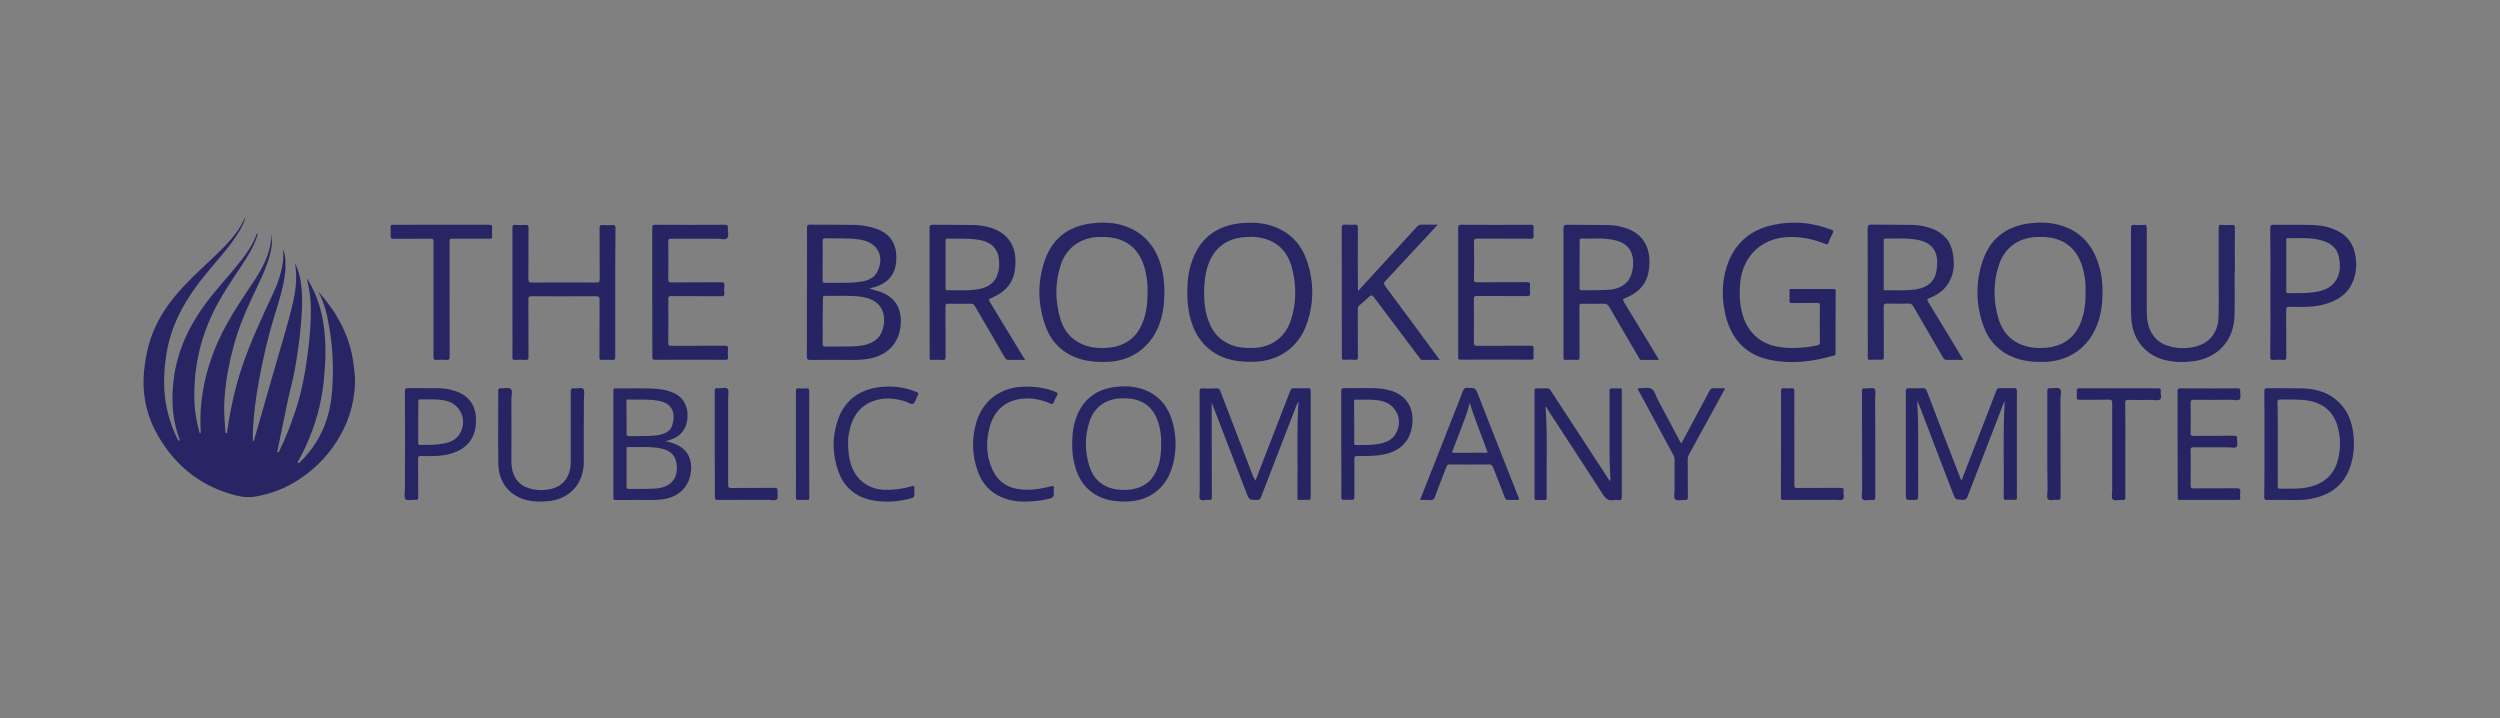 <svg width="174" height="50" viewBox="0 0 174 50" fill="none" xmlns="http://www.w3.org/2000/svg">
<rect x="0" y="0" width="174" height="50" fill="#808080" stroke="none"/>
<g clip-path="url(#clip0)">
<path d="M22.154 20.296C23.309 21.57 24.133 22.989 24.49 24.647C24.573 25.041 24.619 25.435 24.664 25.838C24.701 26.122 24.719 26.406 24.71 26.681C24.664 27.725 24.445 28.724 24.005 29.676C23.272 31.261 22.145 32.525 20.671 33.459C19.791 34.018 18.829 34.376 17.785 34.559C17.107 34.678 16.493 34.522 15.889 34.33C13.727 33.652 12.106 32.26 10.988 30.308C10.219 28.971 9.889 27.515 10.017 25.957C10.1 24.986 10.283 24.052 10.64 23.154C11.007 22.229 11.538 21.396 12.17 20.626C12.903 19.738 13.745 18.959 14.579 18.171C15.275 17.512 15.98 16.861 16.53 16.073C16.75 15.762 16.924 15.432 17.089 15.084C17.016 15.432 16.86 15.735 16.686 16.037C16.182 16.898 15.532 17.649 14.89 18.4C13.947 19.499 13.068 20.635 12.435 21.945C12.014 22.815 11.721 23.731 11.574 24.693C11.428 25.637 11.373 26.58 11.474 27.533C11.584 28.586 11.877 29.594 12.344 30.537C12.371 30.592 12.39 30.666 12.472 30.684C12.536 30.611 12.481 30.528 12.454 30.464C12.005 29.191 11.922 27.89 12.069 26.562C12.28 24.62 13.04 22.907 14.158 21.341C14.945 20.232 15.898 19.252 16.741 18.18C17.208 17.585 17.639 16.971 17.886 16.229C17.959 16.312 17.922 16.376 17.895 16.449C17.648 17.191 17.235 17.851 16.805 18.501C16.081 19.591 15.339 20.672 14.78 21.863C13.901 23.731 13.48 25.692 13.526 27.753C13.544 28.577 13.672 29.383 13.91 30.198C14.002 30.116 13.965 30.034 13.965 29.96C13.846 27.679 14.35 25.536 15.312 23.475C15.907 22.22 16.668 21.075 17.437 19.921C17.941 19.17 18.426 18.419 18.692 17.548C18.82 17.136 18.884 16.715 18.884 16.284C18.893 16.522 18.939 16.761 18.921 16.999C18.838 17.75 18.582 18.455 18.28 19.142C17.794 20.223 17.254 21.276 16.823 22.376C16.402 23.466 16.1 24.593 15.88 25.738C15.697 26.709 15.587 27.689 15.605 28.678C15.614 29.127 15.66 29.585 15.687 30.034C15.687 30.089 15.687 30.153 15.761 30.143C15.843 30.134 15.806 30.052 15.816 29.997C16.045 28.44 16.374 26.901 16.887 25.408C17.455 23.777 18.17 22.211 18.903 20.654C19.26 19.902 19.562 19.133 19.681 18.299C19.727 17.97 19.727 17.649 19.718 17.338C19.864 17.722 19.91 18.4 19.846 18.968C19.727 20.022 19.397 21.029 19.086 22.037C18.637 23.502 18.298 24.986 18.023 26.489C17.812 27.625 17.666 28.76 17.602 29.915C17.584 30.171 17.602 30.437 17.602 30.721C17.703 30.684 17.703 30.602 17.712 30.537C18.225 28.696 18.774 26.864 19.297 25.023C19.663 23.731 20.066 22.458 20.368 21.157C20.579 20.232 20.707 19.307 20.533 18.354C20.661 18.519 20.817 19.014 20.899 19.426C21.073 20.397 21.046 21.377 20.964 22.357C20.872 23.502 20.716 24.647 20.506 25.783C20.377 26.507 20.167 27.212 20.02 27.927C19.782 29.053 19.562 30.18 19.324 31.307C19.315 31.362 19.26 31.435 19.324 31.463C19.416 31.499 19.425 31.398 19.452 31.353C19.892 30.492 20.222 29.585 20.533 28.678C21.073 27.084 21.339 25.435 21.513 23.759C21.614 22.788 21.678 21.826 21.605 20.846C21.568 20.397 21.495 19.948 21.376 19.509C21.367 19.472 21.367 19.445 21.376 19.399C21.761 19.994 22.044 20.644 22.246 21.322C22.649 22.715 22.704 24.134 22.612 25.573C22.567 26.296 22.493 27.011 22.356 27.725C22.072 29.227 21.541 30.647 20.817 31.985C20.799 32.012 20.79 32.031 20.771 32.058C20.744 32.104 20.689 32.168 20.744 32.214C20.799 32.269 20.845 32.195 20.881 32.159C21.284 31.774 21.641 31.343 21.944 30.876C22.667 29.759 23.015 28.522 23.116 27.203C23.226 25.701 23.171 24.208 22.906 22.724C22.777 21.899 22.576 21.084 22.154 20.296Z" fill="#272564"/>
<path d="M60.508 20.086C60.801 20.177 61.04 20.232 61.259 20.306C62.24 20.663 62.725 21.377 62.698 22.422C62.661 23.869 61.745 24.831 60.233 25.005C59.968 25.032 59.693 25.051 59.427 25.051C58.42 25.051 57.421 25.041 56.414 25.051C56.221 25.051 56.157 25.014 56.157 24.803C56.166 22.697 56.166 20.59 56.166 18.483C56.166 17.613 56.175 16.742 56.166 15.872C56.166 15.698 56.194 15.634 56.386 15.634C57.412 15.643 58.438 15.634 59.464 15.652C59.94 15.662 60.407 15.735 60.865 15.881C62.075 16.248 62.487 17.145 62.368 18.272C62.276 19.179 61.736 19.729 60.865 19.985C60.82 20.003 60.765 20.013 60.719 20.022C60.664 20.049 60.618 20.058 60.508 20.086ZM57.256 22.358C57.256 22.861 57.266 23.365 57.256 23.869C57.247 24.061 57.293 24.135 57.504 24.125C58.017 24.107 58.53 24.125 59.043 24.116C59.382 24.116 59.73 24.098 60.069 24.034C60.893 23.878 61.36 23.439 61.498 22.669C61.672 21.671 61.232 20.965 60.27 20.718C60.16 20.69 60.059 20.672 59.95 20.654C59.107 20.544 58.255 20.608 57.412 20.59C57.284 20.59 57.275 20.654 57.275 20.755C57.266 21.295 57.256 21.826 57.256 22.358ZM57.256 18.126C57.256 18.584 57.256 19.051 57.256 19.509C57.256 19.6 57.247 19.683 57.385 19.683C58.218 19.665 59.052 19.729 59.885 19.61C60.389 19.536 60.856 19.371 61.094 18.849C61.553 17.832 61.095 16.935 60.005 16.706C59.94 16.688 59.876 16.678 59.812 16.669C59.015 16.55 58.209 16.605 57.403 16.587C57.256 16.587 57.256 16.669 57.256 16.77C57.266 17.219 57.256 17.668 57.256 18.126Z" fill="#262463"/>
<path d="M81.046 20.333C81.037 21.102 80.954 21.863 80.68 22.595C80.075 24.189 78.728 25.151 77.016 25.188C76.402 25.206 75.797 25.169 75.211 24.995C74.02 24.638 73.196 23.869 72.774 22.715C72.206 21.148 72.188 19.554 72.765 17.997C73.333 16.476 74.496 15.698 76.09 15.533C76.823 15.46 77.556 15.487 78.261 15.725C79.672 16.202 80.469 17.227 80.844 18.62C80.991 19.179 81.037 19.747 81.046 20.333ZM79.874 20.278C79.874 19.838 79.837 19.398 79.745 18.977C79.553 18.07 79.159 17.292 78.298 16.834C77.73 16.531 77.116 16.476 76.484 16.495C75.211 16.522 74.203 17.255 73.819 18.464C73.425 19.682 73.434 20.91 73.782 22.128C74.011 22.953 74.496 23.594 75.303 23.951C75.861 24.198 76.448 24.253 77.043 24.208C78.28 24.125 79.141 23.521 79.571 22.339C79.809 21.679 79.874 20.983 79.874 20.278Z" fill="#272564"/>
<path d="M82.639 20.416C82.63 19.518 82.731 18.721 83.042 17.961C83.647 16.458 84.792 15.689 86.377 15.533C87.146 15.46 87.916 15.496 88.648 15.762C89.775 16.174 90.544 16.971 90.938 18.089C91.461 19.573 91.47 21.093 90.938 22.577C90.371 24.189 88.978 25.142 87.265 25.179C86.395 25.197 85.552 25.115 84.774 24.702C83.629 24.089 83.042 23.09 82.777 21.863C82.676 21.359 82.63 20.846 82.639 20.416ZM83.803 20.379C83.812 20.791 83.83 21.231 83.922 21.67C84.123 22.605 84.517 23.411 85.406 23.878C85.983 24.18 86.606 24.235 87.238 24.217C88.511 24.171 89.454 23.484 89.848 22.275C90.251 21.029 90.242 19.774 89.885 18.519C89.647 17.695 89.152 17.063 88.337 16.724C87.815 16.513 87.274 16.458 86.725 16.495C85.479 16.568 84.581 17.154 84.123 18.336C83.876 18.986 83.812 19.655 83.803 20.379Z" fill="#272564"/>
<path d="M146.339 20.352C146.33 21.148 146.239 21.927 145.936 22.669C145.323 24.226 143.958 25.151 142.282 25.188C141.585 25.206 140.889 25.151 140.23 24.904C139.176 24.51 138.443 23.768 138.059 22.715C137.5 21.185 137.482 19.619 138.022 18.08C138.572 16.523 139.735 15.707 141.356 15.533C142.043 15.46 142.73 15.478 143.399 15.68C144.856 16.11 145.698 17.118 146.101 18.529C146.285 19.124 146.339 19.738 146.339 20.352ZM145.158 20.297C145.176 19.857 145.13 19.371 145.02 18.895C144.819 18.016 144.416 17.265 143.582 16.825C143.005 16.523 142.382 16.468 141.75 16.495C140.477 16.541 139.515 17.246 139.121 18.446C138.718 19.683 138.727 20.938 139.094 22.174C139.387 23.164 140.028 23.841 141.054 24.107C141.466 24.217 141.897 24.235 142.318 24.208C143.555 24.125 144.425 23.53 144.856 22.348C145.094 21.707 145.167 21.038 145.158 20.297Z" fill="#272564"/>
<path d="M115.46 25.05C115.03 25.05 114.636 25.05 114.242 25.05C114.123 25.05 114.104 24.959 114.059 24.886C113.372 23.713 112.685 22.541 112.007 21.368C111.906 21.194 111.796 21.13 111.595 21.139C111.1 21.157 110.596 21.148 110.101 21.139C109.955 21.139 109.918 21.185 109.927 21.322C109.937 22.495 109.927 23.658 109.937 24.831C109.937 24.996 109.909 25.06 109.726 25.05C109.469 25.032 109.213 25.041 108.956 25.05C108.856 25.05 108.81 25.023 108.819 24.913C108.819 24.877 108.819 24.84 108.819 24.803C108.819 21.835 108.819 18.867 108.819 15.9C108.819 15.707 108.856 15.643 109.066 15.643C110.028 15.661 110.981 15.643 111.943 15.661C112.327 15.671 112.712 15.735 113.088 15.854C114.205 16.202 114.782 16.99 114.801 18.171C114.819 19.472 114.306 20.269 113.088 20.764C112.932 20.828 112.941 20.873 113.014 21.002C113.802 22.293 114.581 23.585 115.369 24.877C115.396 24.922 115.414 24.968 115.46 25.05ZM109.937 18.391C109.937 18.941 109.937 19.49 109.937 20.04C109.937 20.159 109.964 20.205 110.092 20.205C110.688 20.196 111.283 20.205 111.869 20.177C112.969 20.122 113.573 19.555 113.656 18.538C113.738 17.503 113.307 16.898 112.3 16.697C111.558 16.541 110.798 16.623 110.046 16.605C109.909 16.605 109.946 16.697 109.946 16.77C109.937 17.31 109.937 17.851 109.937 18.391Z" fill="#272564"/>
<path d="M136.648 25.051C136.245 25.051 135.887 25.041 135.53 25.051C135.384 25.06 135.31 25.005 135.237 24.886C134.55 23.695 133.854 22.513 133.167 21.323C133.084 21.185 133.011 21.13 132.846 21.13C132.324 21.139 131.802 21.139 131.289 21.13C131.142 21.13 131.106 21.176 131.106 21.313C131.115 22.486 131.106 23.649 131.115 24.822C131.115 24.986 131.087 25.051 130.904 25.041C130.648 25.023 130.391 25.032 130.135 25.041C130.034 25.041 129.979 25.014 129.997 24.904C130.007 24.867 129.997 24.831 129.997 24.794C129.997 21.826 129.997 18.858 129.988 15.89C129.988 15.671 130.052 15.634 130.254 15.634C131.207 15.643 132.159 15.634 133.112 15.652C133.57 15.662 134.028 15.753 134.458 15.909C135.283 16.22 135.787 16.797 135.924 17.668C136.052 18.465 135.997 19.225 135.475 19.903C135.173 20.297 134.77 20.553 134.312 20.736C134.129 20.809 134.101 20.855 134.211 21.029C134.981 22.275 135.732 23.539 136.492 24.794C136.538 24.867 136.584 24.95 136.648 25.051ZM131.106 18.4C131.106 18.941 131.106 19.481 131.106 20.022C131.106 20.104 131.078 20.205 131.225 20.205C131.949 20.187 132.672 20.251 133.396 20.132C134.202 19.994 134.678 19.564 134.788 18.794C134.962 17.668 134.614 16.916 133.487 16.697C132.736 16.55 131.967 16.614 131.207 16.605C131.069 16.605 131.106 16.697 131.106 16.779C131.106 17.32 131.106 17.86 131.106 18.4Z" fill="#272564"/>
<path d="M127.754 22.431C127.754 23.136 127.754 23.832 127.754 24.538C127.754 24.62 127.772 24.703 127.653 24.739C126.205 25.161 124.74 25.353 123.256 25.06C121.543 24.73 120.517 23.64 120.105 21.973C119.83 20.846 119.821 19.71 120.169 18.593C120.691 16.916 121.864 15.945 123.558 15.625C124.877 15.368 126.178 15.497 127.442 15.982C127.579 16.037 127.644 16.083 127.552 16.239C127.442 16.44 127.35 16.66 127.268 16.88C127.213 17.017 127.158 17.026 127.03 16.971C126.26 16.66 125.454 16.486 124.612 16.495C122.66 16.504 121.268 17.796 121.112 19.738C121.057 20.471 121.076 21.194 121.286 21.909C121.662 23.209 122.624 24.016 123.98 24.171C124.822 24.272 125.656 24.208 126.489 24.034C126.618 24.006 126.663 23.951 126.663 23.814C126.654 22.962 126.654 22.119 126.663 21.267C126.663 21.121 126.627 21.084 126.48 21.084C125.894 21.093 125.308 21.084 124.722 21.093C124.575 21.093 124.538 21.048 124.547 20.91C124.557 20.69 124.557 20.471 124.547 20.251C124.547 20.15 124.575 20.113 124.685 20.113C125.665 20.113 126.645 20.122 127.625 20.113C127.772 20.113 127.763 20.187 127.763 20.287C127.754 21.011 127.754 21.716 127.754 22.431Z" fill="#262463"/>
<path d="M71.345 25.05C70.942 25.05 70.585 25.041 70.228 25.05C70.081 25.06 70.008 25.005 69.934 24.886C69.247 23.695 68.551 22.513 67.864 21.322C67.782 21.185 67.699 21.13 67.544 21.139C67.022 21.148 66.499 21.148 65.986 21.139C65.84 21.139 65.803 21.176 65.803 21.322C65.812 22.495 65.803 23.658 65.812 24.831C65.812 25.014 65.767 25.069 65.583 25.05C65.336 25.032 65.089 25.041 64.841 25.05C64.741 25.05 64.686 25.023 64.704 24.913C64.713 24.877 64.704 24.84 64.704 24.803C64.704 21.826 64.704 18.849 64.695 15.881C64.695 15.689 64.741 15.643 64.933 15.643C65.895 15.652 66.847 15.643 67.809 15.661C68.212 15.671 68.606 15.744 68.991 15.863C70.072 16.22 70.658 16.999 70.676 18.135C70.695 19.472 70.191 20.241 68.945 20.764C68.78 20.828 68.817 20.883 68.881 20.993C69.641 22.238 70.392 23.493 71.153 24.739C71.226 24.831 71.272 24.931 71.345 25.05ZM65.812 18.382C65.812 18.941 65.812 19.49 65.812 20.049C65.812 20.131 65.794 20.205 65.931 20.205C66.646 20.186 67.37 20.251 68.075 20.131C68.789 20.012 69.311 19.655 69.486 18.913C69.54 18.684 69.55 18.455 69.54 18.217C69.513 17.466 69.147 16.971 68.46 16.77C68.322 16.724 68.176 16.697 68.029 16.678C67.342 16.577 66.646 16.623 65.95 16.605C65.822 16.605 65.812 16.66 65.812 16.761C65.812 17.301 65.812 17.841 65.812 18.382Z" fill="#262463"/>
<path d="M133.46 27.991C133.424 28.183 133.46 28.366 133.469 28.559C133.543 30.491 133.488 32.433 133.506 34.366C133.506 34.797 133.506 34.797 133.076 34.797C132.645 34.797 132.645 34.797 132.645 34.357C132.645 31.985 132.645 29.621 132.645 27.249C132.645 27.066 132.682 27.011 132.874 27.02C133.195 27.038 133.515 27.029 133.836 27.02C133.982 27.011 134.047 27.066 134.101 27.203C134.862 29.209 135.64 31.206 136.41 33.203C136.437 33.276 136.446 33.359 136.529 33.423C136.859 32.58 137.188 31.737 137.509 30.895C137.985 29.667 138.471 28.44 138.938 27.203C138.993 27.056 139.066 27.011 139.222 27.011C139.533 27.02 139.854 27.029 140.166 27.011C140.349 27.002 140.376 27.066 140.376 27.23C140.367 29.502 140.376 31.783 140.376 34.055C140.376 34.247 140.367 34.44 140.376 34.623C140.385 34.742 140.358 34.797 140.22 34.788C140.019 34.778 139.827 34.778 139.625 34.788C139.488 34.797 139.451 34.742 139.46 34.614C139.488 32.424 139.396 30.226 139.524 28.037C139.524 28.018 139.524 27.991 139.524 27.963C139.46 27.991 139.46 28.046 139.442 28.091C138.608 30.244 137.766 32.406 136.941 34.559C136.868 34.742 136.795 34.797 136.593 34.788C136.098 34.769 136.098 34.778 135.924 34.33C135.137 32.269 134.34 30.207 133.552 28.137C133.524 28.101 133.524 28.027 133.46 27.991C133.451 27.982 133.442 27.963 133.442 27.945C133.433 27.954 133.424 27.963 133.424 27.972C133.424 27.982 133.433 28.009 133.46 27.991Z" fill="#262463"/>
<path d="M87.376 33.459C87.907 32.095 88.42 30.766 88.933 29.438C89.226 28.687 89.519 27.945 89.803 27.194C89.849 27.057 89.913 27.02 90.05 27.02C90.38 27.029 90.71 27.038 91.04 27.02C91.232 27.011 91.223 27.102 91.223 27.24C91.223 29.484 91.223 31.728 91.223 33.972C91.223 34.027 91.223 34.073 91.223 34.128C91.214 34.348 91.25 34.559 91.195 34.779C90.93 34.788 90.673 34.788 90.408 34.797C90.27 34.797 90.307 34.696 90.307 34.623C90.307 33.954 90.298 33.276 90.307 32.608C90.316 31.206 90.27 29.795 90.353 28.394C90.362 28.256 90.371 28.119 90.38 27.927C90.243 28.147 90.188 28.348 90.115 28.531C89.327 30.547 88.548 32.571 87.769 34.595C87.715 34.751 87.641 34.806 87.467 34.797C86.945 34.788 86.945 34.797 86.753 34.311C85.965 32.269 85.186 30.226 84.398 28.183C84.371 28.119 84.362 28.046 84.334 28.018C84.334 28.412 84.334 28.825 84.334 29.246C84.334 31.032 84.334 32.818 84.344 34.595C84.344 34.769 84.298 34.815 84.133 34.797C83.922 34.769 83.647 34.889 83.528 34.751C83.427 34.632 83.501 34.357 83.501 34.156C83.501 31.857 83.501 29.548 83.492 27.249C83.492 27.066 83.537 27.02 83.721 27.029C84.041 27.047 84.362 27.047 84.683 27.029C84.847 27.02 84.893 27.102 84.939 27.231C85.699 29.227 86.469 31.215 87.238 33.212C87.293 33.276 87.33 33.35 87.376 33.459Z" fill="#262463"/>
<path d="M42.82 20.351C42.82 21.854 42.82 23.347 42.82 24.849C42.82 25.014 42.774 25.06 42.619 25.05C42.38 25.032 42.133 25.032 41.895 25.05C41.739 25.06 41.721 25.005 41.721 24.867C41.73 23.539 41.721 22.202 41.73 20.873C41.73 20.654 41.666 20.617 41.465 20.617C39.981 20.626 38.487 20.626 37.004 20.617C36.82 20.617 36.775 20.663 36.775 20.846C36.784 22.174 36.775 23.493 36.784 24.822C36.784 24.995 36.756 25.069 36.564 25.05C36.335 25.032 36.097 25.032 35.858 25.05C35.703 25.06 35.657 25.014 35.666 24.858C35.675 24.043 35.666 23.218 35.666 22.403C35.666 20.232 35.666 18.061 35.666 15.89C35.666 15.698 35.703 15.634 35.904 15.652C36.133 15.671 36.362 15.671 36.582 15.652C36.756 15.643 36.784 15.698 36.784 15.863C36.775 17.044 36.784 18.235 36.775 19.417C36.775 19.619 36.83 19.664 37.031 19.664C38.515 19.655 40.008 19.655 41.492 19.664C41.675 19.664 41.739 19.637 41.739 19.435C41.73 18.244 41.739 17.054 41.73 15.863C41.73 15.698 41.776 15.652 41.941 15.661C42.161 15.68 42.38 15.68 42.6 15.661C42.811 15.643 42.848 15.725 42.839 15.918C42.82 17.383 42.82 18.867 42.82 20.351Z" fill="#262463"/>
<path d="M100.208 25.051C99.778 25.051 99.393 25.042 99.008 25.051C98.871 25.051 98.834 24.95 98.779 24.877C97.753 23.521 96.727 22.156 95.701 20.791C95.472 20.489 95.481 20.489 95.188 20.745C95.005 20.91 94.822 21.084 94.63 21.24C94.529 21.323 94.501 21.414 94.501 21.542C94.51 22.642 94.501 23.741 94.51 24.831C94.51 25.005 94.465 25.06 94.291 25.042C94.052 25.023 93.805 25.023 93.567 25.042C93.411 25.051 93.375 24.996 93.393 24.858C93.402 24.822 93.393 24.785 93.393 24.748C93.393 21.79 93.393 18.84 93.384 15.882C93.384 15.68 93.439 15.616 93.64 15.634C93.842 15.652 94.052 15.652 94.254 15.634C94.446 15.616 94.51 15.671 94.51 15.882C94.501 17.256 94.501 18.63 94.51 20.003C94.51 20.077 94.492 20.15 94.538 20.233C94.849 19.894 95.152 19.564 95.454 19.234C96.507 18.08 97.57 16.926 98.623 15.772C98.715 15.671 98.807 15.634 98.944 15.634C99.301 15.643 99.659 15.634 100.062 15.634C99.851 15.872 99.659 16.074 99.466 16.285C98.449 17.375 97.442 18.474 96.416 19.564C96.306 19.683 96.297 19.756 96.397 19.894C97.634 21.561 98.871 23.228 100.098 24.904C100.135 24.941 100.153 24.977 100.208 25.051Z" fill="#272564"/>
<path d="M155.527 19.014C155.527 20.012 155.554 21.02 155.518 22.019C155.463 23.741 154.299 24.959 152.587 25.151C151.918 25.225 151.258 25.215 150.608 25.041C149.325 24.684 148.483 23.667 148.355 22.339C148.327 22.073 148.318 21.817 148.318 21.551C148.318 19.664 148.318 17.777 148.318 15.89C148.318 15.698 148.364 15.634 148.556 15.652C148.767 15.671 148.977 15.671 149.188 15.652C149.371 15.634 149.417 15.689 149.417 15.872C149.408 17.814 149.408 19.747 149.417 21.689C149.417 22.019 149.445 22.348 149.536 22.66C149.729 23.347 150.159 23.823 150.837 24.052C151.515 24.281 152.202 24.29 152.889 24.098C153.814 23.841 154.382 23.099 154.409 22.083C154.437 21.258 154.419 20.434 154.419 19.6C154.419 18.355 154.419 17.118 154.419 15.872C154.419 15.707 154.446 15.634 154.629 15.652C154.858 15.671 155.096 15.671 155.335 15.652C155.499 15.643 155.545 15.689 155.545 15.854C155.536 16.907 155.545 17.961 155.545 19.014C155.545 19.014 155.536 19.014 155.527 19.014Z" fill="#272564"/>
<path d="M45.395 20.36C45.395 18.858 45.395 17.365 45.395 15.863C45.395 15.689 45.44 15.643 45.614 15.643C47.227 15.652 48.839 15.652 50.451 15.643C50.625 15.643 50.68 15.689 50.662 15.863C50.634 16.11 50.762 16.431 50.607 16.577C50.469 16.715 50.149 16.614 49.91 16.614C48.839 16.614 47.767 16.623 46.704 16.614C46.549 16.614 46.512 16.651 46.512 16.806C46.521 17.686 46.521 18.565 46.512 19.435C46.512 19.6 46.549 19.655 46.723 19.655C47.877 19.646 49.04 19.655 50.194 19.646C50.359 19.646 50.433 19.674 50.414 19.857C50.396 20.049 50.396 20.241 50.414 20.425C50.423 20.58 50.368 20.617 50.222 20.617C49.059 20.608 47.895 20.617 46.732 20.608C46.558 20.608 46.512 20.654 46.512 20.819C46.521 21.835 46.521 22.852 46.512 23.869C46.512 24.034 46.558 24.07 46.723 24.07C47.968 24.061 49.214 24.07 50.46 24.061C50.616 24.061 50.689 24.089 50.671 24.263C50.653 24.464 50.653 24.675 50.671 24.877C50.68 25.023 50.625 25.041 50.497 25.041C48.866 25.041 47.227 25.032 45.596 25.041C45.44 25.041 45.404 24.996 45.404 24.849C45.395 23.356 45.395 21.863 45.395 20.36Z" fill="#262463"/>
<path d="M101.491 20.333C101.491 18.849 101.491 17.365 101.491 15.881C101.491 15.707 101.518 15.643 101.71 15.643C103.313 15.652 104.916 15.652 106.519 15.643C106.684 15.643 106.758 15.671 106.739 15.854C106.721 16.046 106.721 16.238 106.739 16.422C106.748 16.577 106.693 16.614 106.547 16.614C105.31 16.605 104.074 16.614 102.837 16.605C102.654 16.605 102.59 16.632 102.59 16.834C102.608 17.704 102.599 18.574 102.59 19.445C102.59 19.619 102.636 19.646 102.8 19.646C103.964 19.637 105.127 19.646 106.29 19.637C106.455 19.637 106.51 19.674 106.492 19.838C106.474 20.022 106.474 20.205 106.492 20.388C106.51 20.58 106.428 20.608 106.254 20.608C105.1 20.599 103.955 20.608 102.8 20.599C102.608 20.599 102.581 20.654 102.581 20.828C102.59 21.826 102.59 22.816 102.581 23.814C102.581 24.006 102.617 24.07 102.828 24.07C104.055 24.061 105.292 24.07 106.519 24.061C106.693 24.061 106.748 24.098 106.739 24.272C106.721 24.474 106.73 24.684 106.739 24.886C106.739 24.996 106.712 25.032 106.593 25.032C104.935 25.032 103.286 25.023 101.628 25.032C101.454 25.032 101.491 24.922 101.491 24.831C101.491 23.493 101.491 22.156 101.491 20.819C101.491 20.672 101.491 20.498 101.491 20.333Z" fill="#262463"/>
<path d="M158.018 20.342C158.018 18.858 158.028 17.374 158.009 15.89C158.009 15.68 158.073 15.643 158.266 15.643C159.173 15.652 160.079 15.634 160.986 15.661C161.573 15.68 162.15 15.799 162.681 16.064C163.423 16.431 163.826 17.035 163.945 17.841C164.018 18.299 164.009 18.758 163.89 19.215C163.597 20.342 162.8 20.91 161.728 21.194C160.959 21.396 160.171 21.368 159.392 21.35C159.154 21.341 159.108 21.414 159.118 21.634C159.127 22.706 159.118 23.786 159.127 24.858C159.127 25.014 159.09 25.06 158.934 25.05C158.705 25.032 158.467 25.032 158.229 25.05C158.028 25.069 158.009 24.986 158.009 24.822C158.028 23.328 158.018 21.835 158.018 20.342ZM159.127 18.51C159.127 19.087 159.127 19.664 159.127 20.241C159.127 20.333 159.118 20.406 159.255 20.406C159.841 20.397 160.428 20.425 161.005 20.342C161.481 20.278 161.948 20.168 162.315 19.829C162.873 19.307 162.928 18.638 162.8 17.942C162.681 17.292 162.241 16.925 161.628 16.742C160.84 16.513 160.034 16.587 159.228 16.577C159.09 16.577 159.127 16.678 159.127 16.751C159.127 17.347 159.127 17.924 159.127 18.51Z" fill="#262463"/>
<path d="M46.347 30.712C46.485 30.748 46.631 30.776 46.769 30.821C47.758 31.133 48.225 31.866 48.079 32.883C47.941 33.918 47.218 34.605 46.118 34.751C45.459 34.843 44.79 34.779 44.121 34.797C43.7 34.806 43.27 34.797 42.848 34.797C42.72 34.797 42.692 34.76 42.692 34.641C42.692 32.159 42.692 29.667 42.692 27.185C42.692 27.084 42.692 27.02 42.83 27.029C43.828 27.057 44.818 26.983 45.816 27.075C46.192 27.112 46.549 27.194 46.897 27.35C47.611 27.67 47.969 28.422 47.822 29.273C47.703 30.006 47.263 30.437 46.567 30.638C46.494 30.657 46.43 30.675 46.356 30.693C46.347 30.684 46.347 30.702 46.347 30.712ZM43.608 32.571C43.608 33.002 43.608 33.432 43.608 33.863C43.608 33.963 43.618 34.028 43.746 34.028C44.378 34.018 45.019 34.046 45.651 34C46.714 33.918 47.227 33.276 47.089 32.26C47.016 31.701 46.65 31.334 45.981 31.206C45.23 31.06 44.469 31.133 43.709 31.115C43.572 31.115 43.608 31.206 43.608 31.279C43.608 31.71 43.608 32.141 43.608 32.571ZM43.608 29.081C43.608 29.438 43.618 29.796 43.608 30.153C43.599 30.327 43.663 30.363 43.819 30.354C44.195 30.345 44.57 30.363 44.937 30.345C45.312 30.336 45.697 30.336 46.063 30.226C46.411 30.125 46.695 29.933 46.796 29.576C47.016 28.815 46.86 28.092 45.862 27.899C45.147 27.762 44.414 27.835 43.691 27.808C43.572 27.808 43.599 27.89 43.599 27.963C43.608 28.33 43.608 28.706 43.608 29.081Z" fill="#272564"/>
<path d="M107.573 28.302C107.591 28.696 107.619 29.081 107.628 29.466C107.674 30.491 107.646 31.527 107.646 32.562C107.646 33.249 107.646 33.936 107.646 34.623C107.646 34.76 107.619 34.815 107.472 34.806C107.308 34.788 107.133 34.797 106.969 34.806C106.822 34.815 106.804 34.76 106.804 34.632C106.804 32.15 106.804 29.676 106.804 27.194C106.804 27.047 106.859 27.029 106.978 27.029C107.207 27.038 107.436 27.038 107.656 27.029C107.793 27.02 107.866 27.075 107.93 27.185C109.268 29.236 110.605 31.279 111.943 33.331C111.97 33.377 112.007 33.432 112.052 33.496C112.107 33.34 112.08 33.194 112.071 33.066C111.998 31.994 112.034 30.913 112.025 29.841C112.016 28.962 112.025 28.082 112.025 27.212C112.025 27.066 112.062 27.02 112.208 27.029C112.391 27.038 112.575 27.038 112.758 27.029C112.859 27.029 112.895 27.066 112.877 27.157C112.877 27.185 112.877 27.212 112.877 27.249C112.877 29.695 112.877 32.15 112.877 34.595C112.877 34.769 112.822 34.824 112.657 34.806C112.538 34.797 112.419 34.788 112.309 34.806C111.943 34.879 111.741 34.696 111.549 34.394C110.285 32.424 108.993 30.464 107.711 28.495C107.692 28.43 107.665 28.348 107.573 28.302Z" fill="#262463"/>
<path d="M157.606 30.885C157.606 29.667 157.615 28.458 157.597 27.24C157.597 27.047 157.652 27.011 157.826 27.02C158.623 27.029 159.42 27.011 160.217 27.029C161.362 27.056 162.369 27.405 163.102 28.357C163.469 28.834 163.67 29.392 163.762 29.988C163.872 30.73 163.863 31.481 163.661 32.205C163.276 33.643 162.305 34.44 160.867 34.714C160.345 34.815 159.814 34.806 159.292 34.797C158.797 34.797 158.312 34.788 157.817 34.797C157.634 34.806 157.588 34.76 157.588 34.568C157.615 33.34 157.606 32.113 157.606 30.885ZM158.531 30.913C158.531 31.233 158.531 31.554 158.531 31.875C158.531 32.525 158.531 33.175 158.531 33.826C158.531 33.899 158.486 34.009 158.641 34.009C159.328 34 160.015 34.055 160.693 33.899C161.792 33.652 162.498 33.001 162.745 31.902C162.892 31.27 162.901 30.629 162.773 29.988C162.534 28.769 161.811 28.064 160.602 27.872C159.979 27.771 159.347 27.826 158.715 27.808C158.541 27.798 158.513 27.863 158.513 28.018C158.541 28.98 158.531 29.942 158.531 30.913Z" fill="#272564"/>
<path d="M74.624 30.904C74.624 30.189 74.707 29.493 75 28.824C75.494 27.707 76.374 27.093 77.574 26.937C78.279 26.846 78.975 26.873 79.653 27.13C80.651 27.514 81.274 28.256 81.577 29.264C81.906 30.363 81.906 31.49 81.558 32.589C81.109 34.027 79.928 34.879 78.416 34.907C77.83 34.916 77.244 34.87 76.694 34.65C75.558 34.183 74.99 33.285 74.743 32.131C74.651 31.728 74.624 31.316 74.624 30.904ZM80.816 30.858C80.825 30.51 80.789 30.116 80.706 29.731C80.523 28.925 80.148 28.256 79.341 27.917C78.939 27.743 78.508 27.716 78.077 27.725C76.996 27.743 76.172 28.302 75.833 29.328C75.485 30.372 75.494 31.444 75.833 32.488C76.099 33.303 76.658 33.835 77.51 34.027C77.931 34.119 78.361 34.119 78.792 34.055C79.69 33.908 80.276 33.386 80.578 32.543C80.77 32.012 80.825 31.462 80.816 30.858Z" fill="#272564"/>
<path d="M30.17 20.819C30.17 19.49 30.17 18.153 30.17 16.825C30.17 16.651 30.125 16.605 29.951 16.614C29.09 16.623 28.238 16.614 27.377 16.623C27.221 16.623 27.175 16.577 27.184 16.422C27.193 16.22 27.193 16.009 27.184 15.808C27.175 15.68 27.221 15.643 27.349 15.643C27.825 15.652 28.302 15.643 28.778 15.643C30.528 15.643 32.277 15.643 34.027 15.643C34.201 15.643 34.274 15.68 34.256 15.863C34.238 16.055 34.238 16.248 34.256 16.431C34.265 16.587 34.21 16.614 34.073 16.614C33.239 16.605 32.406 16.614 31.572 16.614C31.288 16.614 31.288 16.614 31.288 16.907C31.288 19.536 31.288 22.174 31.297 24.803C31.297 25.014 31.242 25.06 31.041 25.05C30.821 25.032 30.601 25.032 30.381 25.05C30.198 25.069 30.17 24.996 30.17 24.831C30.17 23.493 30.17 22.156 30.17 20.819Z" fill="#272564"/>
<path d="M40.631 29.814C40.631 30.593 40.631 31.38 40.631 32.159C40.631 33.689 39.614 34.77 38.084 34.889C37.626 34.925 37.178 34.925 36.729 34.825C35.483 34.541 34.704 33.597 34.686 32.296C34.658 30.593 34.686 28.889 34.677 27.185C34.677 27.057 34.713 27.02 34.842 27.029C35.08 27.038 35.4 26.947 35.547 27.066C35.703 27.194 35.593 27.515 35.593 27.753C35.602 29.2 35.593 30.648 35.593 32.095C35.593 32.425 35.629 32.745 35.767 33.057C35.959 33.496 36.28 33.799 36.729 33.954C37.278 34.147 37.837 34.156 38.396 34.018C39.257 33.799 39.724 33.13 39.724 32.122C39.724 30.51 39.724 28.889 39.724 27.276C39.724 27.075 39.77 27.002 39.971 27.029C40.191 27.057 40.475 26.938 40.603 27.075C40.713 27.194 40.64 27.478 40.64 27.689C40.631 28.394 40.631 29.099 40.631 29.814Z" fill="#262463"/>
<path d="M98.835 34.797C99.146 34.018 99.439 33.267 99.733 32.525C100.438 30.748 101.134 28.971 101.83 27.194C101.894 27.038 101.959 26.983 102.133 26.992C102.691 27.002 102.691 26.992 102.884 27.487C103.809 29.85 104.734 32.214 105.668 34.568C105.76 34.797 105.76 34.797 105.513 34.797C105.339 34.797 105.165 34.788 104.981 34.797C104.835 34.806 104.78 34.751 104.734 34.623C104.468 33.917 104.184 33.221 103.919 32.525C103.864 32.379 103.8 32.324 103.635 32.324C102.728 32.333 101.821 32.333 100.914 32.324C100.777 32.324 100.713 32.36 100.667 32.498C100.401 33.203 100.117 33.908 99.852 34.623C99.797 34.769 99.733 34.806 99.586 34.806C99.339 34.788 99.11 34.797 98.835 34.797ZM103.543 31.508C103.14 30.354 102.664 29.246 102.297 28.037C102.16 28.55 102.014 28.998 101.839 29.438C101.592 30.079 101.354 30.721 101.107 31.362C101.079 31.426 101.006 31.517 101.171 31.517C101.949 31.508 102.737 31.508 103.543 31.508Z" fill="#272564"/>
<path d="M28.191 30.886C28.191 29.667 28.191 28.458 28.182 27.24C28.182 27.056 28.237 27.011 28.411 27.011C29.089 27.02 29.776 27.011 30.454 27.02C30.857 27.02 31.26 27.075 31.645 27.203C32.744 27.551 33.165 28.33 33.129 29.401C33.074 30.876 32.048 31.49 30.939 31.673C30.399 31.765 29.858 31.747 29.318 31.737C29.126 31.737 29.089 31.792 29.098 31.966C29.107 32.846 29.098 33.725 29.107 34.595C29.107 34.742 29.08 34.806 28.915 34.788C28.677 34.76 28.356 34.889 28.219 34.733C28.1 34.595 28.182 34.284 28.182 34.055C28.191 33.011 28.191 31.948 28.191 30.886ZM29.107 29.374C29.107 29.85 29.107 30.327 29.107 30.803C29.107 30.895 29.098 30.968 29.235 30.968C29.776 30.959 30.316 30.977 30.857 30.876C31.269 30.803 31.663 30.657 31.929 30.29C32.588 29.383 32.121 28.137 31.031 27.89C30.426 27.753 29.822 27.808 29.217 27.799C29.08 27.799 29.116 27.899 29.116 27.963C29.107 28.44 29.107 28.907 29.107 29.374Z" fill="#272564"/>
<path d="M93.348 30.895C93.348 29.676 93.348 28.449 93.348 27.23C93.348 27.056 93.394 27.011 93.567 27.011C94.429 27.038 95.299 26.965 96.16 27.056C96.389 27.084 96.618 27.13 96.847 27.203C97.919 27.551 98.45 28.449 98.285 29.621C98.138 30.693 97.461 31.389 96.343 31.627C95.766 31.746 95.18 31.737 94.593 31.737C94.264 31.737 94.264 31.737 94.264 32.076C94.264 32.919 94.264 33.762 94.264 34.595C94.264 34.751 94.218 34.797 94.071 34.788C93.897 34.778 93.723 34.778 93.549 34.788C93.394 34.797 93.348 34.751 93.357 34.595C93.366 33.826 93.357 33.056 93.357 32.296C93.348 31.838 93.348 31.371 93.348 30.895ZM94.254 29.383C94.254 29.859 94.254 30.336 94.254 30.812C94.254 30.895 94.236 30.977 94.364 30.977C94.987 30.968 95.61 30.995 96.215 30.84C96.572 30.748 96.883 30.583 97.094 30.262C97.708 29.337 97.241 28.156 96.16 27.908C95.564 27.771 94.951 27.826 94.346 27.817C94.209 27.817 94.245 27.917 94.245 27.991C94.254 28.449 94.254 28.916 94.254 29.383Z" fill="#262463"/>
<path d="M151.561 30.913C151.561 29.686 151.561 28.458 151.561 27.231C151.561 27.066 151.597 27.029 151.762 27.029C153.081 27.038 154.4 27.038 155.719 27.029C155.893 27.029 155.93 27.084 155.921 27.24C155.902 27.423 155.994 27.67 155.884 27.789C155.774 27.908 155.527 27.826 155.335 27.826C154.446 27.826 153.557 27.835 152.678 27.826C152.513 27.826 152.467 27.872 152.467 28.037C152.477 28.742 152.477 29.438 152.467 30.143C152.467 30.299 152.504 30.345 152.66 30.336C153.603 30.327 154.547 30.336 155.49 30.327C155.646 30.327 155.719 30.354 155.701 30.528C155.683 30.721 155.783 30.977 155.664 31.096C155.545 31.215 155.289 31.133 155.096 31.133C154.281 31.133 153.466 31.133 152.66 31.133C152.522 31.133 152.467 31.16 152.467 31.316C152.477 32.15 152.477 32.983 152.467 33.817C152.467 33.972 152.522 34 152.66 33.991C153.667 33.982 154.684 33.991 155.692 33.982C155.875 33.982 155.939 34.037 155.921 34.211C155.902 34.357 155.912 34.504 155.921 34.65C155.93 34.769 155.884 34.797 155.774 34.797C154.419 34.797 153.063 34.788 151.707 34.797C151.533 34.797 151.57 34.696 151.57 34.595C151.561 33.368 151.561 32.14 151.561 30.913Z" fill="#262463"/>
<path d="M59.025 30.895C59.034 31.435 59.089 31.939 59.263 32.434C59.639 33.46 60.5 34.064 61.59 34.092C62.222 34.11 62.845 34.018 63.449 33.844C63.623 33.798 63.66 33.844 63.642 34C63.633 34.073 63.642 34.147 63.642 34.22C63.642 34.623 63.642 34.623 63.257 34.724C62.396 34.934 61.526 34.989 60.646 34.806C59.511 34.568 58.732 33.881 58.347 32.8C57.935 31.646 57.907 30.464 58.292 29.292C58.75 27.899 59.758 27.13 61.205 26.947C62.075 26.837 62.946 26.928 63.77 27.276C63.916 27.341 63.962 27.386 63.871 27.542C63.761 27.725 63.715 28.009 63.559 28.101C63.413 28.183 63.184 27.982 62.982 27.927C62.313 27.735 61.645 27.652 60.967 27.854C59.849 28.174 59.309 28.999 59.098 30.089C59.034 30.354 59.025 30.638 59.025 30.895Z" fill="#272564"/>
<path d="M71.546 34.907C71.097 34.925 70.649 34.898 70.218 34.779C69.156 34.495 68.423 33.835 68.056 32.809C67.644 31.664 67.617 30.483 67.974 29.319C68.432 27.844 69.705 26.928 71.299 26.91C72.05 26.901 72.783 26.983 73.488 27.286C73.607 27.341 73.644 27.377 73.58 27.506C73.488 27.661 73.406 27.826 73.342 28C73.287 28.138 73.223 28.138 73.094 28.083C72.472 27.808 71.812 27.68 71.125 27.753C69.943 27.89 69.21 28.568 68.89 29.686C68.606 30.693 68.633 31.701 69.064 32.663C69.485 33.606 70.264 34.037 71.281 34.083C71.913 34.11 72.536 34.009 73.149 33.844C73.323 33.798 73.36 33.835 73.342 34C73.333 34.101 73.323 34.211 73.342 34.302C73.378 34.541 73.287 34.641 73.049 34.705C72.545 34.825 72.05 34.889 71.546 34.907Z" fill="#272564"/>
<path d="M113.985 27.038C114.004 27.038 114.013 27.029 114.022 27.029C114.333 27.029 114.682 26.937 114.929 27.056C115.167 27.176 115.24 27.551 115.378 27.808C115.918 28.815 116.449 29.832 116.99 30.84C117.072 30.821 117.081 30.748 117.109 30.702C117.741 29.53 118.364 28.366 118.987 27.194C119.051 27.066 119.124 27.011 119.271 27.02C119.527 27.029 119.784 27.02 120.04 27.02C120.059 27.121 119.994 27.176 119.958 27.24C119.161 28.696 118.364 30.162 117.558 31.618C117.494 31.737 117.466 31.856 117.466 31.994C117.466 32.855 117.466 33.716 117.475 34.586C117.475 34.733 117.457 34.815 117.283 34.797C117.045 34.769 116.724 34.898 116.587 34.742C116.468 34.614 116.55 34.302 116.55 34.064C116.55 33.377 116.55 32.69 116.55 32.003C116.55 31.875 116.523 31.765 116.459 31.655C115.662 30.18 114.865 28.705 114.068 27.23C114.031 27.166 113.985 27.121 113.985 27.038Z" fill="#272564"/>
<path d="M147.924 31.307C147.924 32.406 147.924 33.496 147.924 34.595C147.924 34.76 147.888 34.815 147.723 34.797C147.494 34.769 147.182 34.889 147.045 34.751C146.935 34.623 147.008 34.321 147.008 34.092C147.008 32.086 147.008 30.07 147.008 28.064C147.008 27.872 146.972 27.817 146.77 27.817C146.092 27.835 145.405 27.817 144.727 27.826C144.59 27.826 144.526 27.799 144.544 27.652C144.553 27.496 144.553 27.34 144.544 27.194C144.535 27.047 144.59 27.029 144.718 27.029C146.55 27.029 148.382 27.029 150.205 27.029C150.342 27.029 150.407 27.056 150.388 27.212C150.361 27.414 150.48 27.679 150.342 27.799C150.223 27.899 149.967 27.835 149.775 27.835C149.216 27.835 148.666 27.844 148.107 27.835C147.952 27.835 147.915 27.881 147.915 28.037C147.933 29.108 147.924 30.208 147.924 31.307Z" fill="#262463"/>
<path d="M123.961 30.886C123.961 29.667 123.961 28.44 123.961 27.221C123.961 27.057 123.997 27.002 124.162 27.02C124.336 27.038 124.51 27.038 124.684 27.02C124.859 27.002 124.886 27.075 124.886 27.231C124.877 28.44 124.886 29.64 124.886 30.849C124.886 31.82 124.886 32.791 124.886 33.762C124.886 33.927 124.923 33.972 125.088 33.963C126.086 33.954 127.094 33.963 128.092 33.954C128.257 33.954 128.339 33.982 128.312 34.165C128.284 34.366 128.394 34.632 128.266 34.751C128.147 34.852 127.891 34.779 127.689 34.788C126.507 34.788 125.335 34.788 124.153 34.797C123.988 34.797 123.952 34.751 123.952 34.595C123.961 33.359 123.961 32.122 123.961 30.886Z" fill="#272564"/>
<path d="M49.746 30.895C49.746 29.677 49.746 28.449 49.746 27.231C49.746 27.057 49.791 27.002 49.965 27.02C50.194 27.048 50.506 26.928 50.643 27.066C50.753 27.194 50.68 27.497 50.68 27.726C50.68 29.732 50.68 31.729 50.68 33.734C50.68 33.918 50.717 33.964 50.909 33.964C51.907 33.954 52.897 33.964 53.895 33.954C54.06 33.954 54.133 33.991 54.115 34.174C54.097 34.367 54.179 34.632 54.078 34.751C53.959 34.88 53.694 34.788 53.492 34.788C52.32 34.788 51.147 34.788 49.975 34.797C49.81 34.797 49.755 34.761 49.755 34.586C49.755 33.359 49.746 32.132 49.746 30.895Z" fill="#262463"/>
<path d="M55.397 30.904C55.397 29.677 55.397 28.449 55.397 27.221C55.397 27.075 55.425 27.011 55.589 27.029C55.763 27.047 55.937 27.047 56.111 27.029C56.285 27.011 56.322 27.075 56.322 27.24C56.313 29.255 56.322 31.27 56.322 33.286C56.322 33.734 56.322 34.174 56.322 34.623C56.322 34.751 56.304 34.806 56.157 34.797C55.965 34.788 55.773 34.788 55.589 34.797C55.434 34.806 55.397 34.76 55.397 34.605C55.406 33.606 55.397 32.599 55.397 31.6C55.397 31.371 55.397 31.133 55.397 30.904Z" fill="#272564"/>
<path d="M130.52 30.913C130.52 32.141 130.52 33.368 130.52 34.596C130.52 34.76 130.483 34.815 130.318 34.797C130.089 34.77 129.778 34.889 129.64 34.751C129.53 34.623 129.604 34.321 129.604 34.092C129.604 31.811 129.604 29.53 129.594 27.249C129.594 27.066 129.64 27.002 129.823 27.029C130.043 27.057 130.345 26.938 130.474 27.075C130.584 27.194 130.51 27.496 130.51 27.707C130.52 28.77 130.52 29.841 130.52 30.913Z" fill="#262463"/>
<path d="M142.492 30.886C142.492 29.667 142.492 28.44 142.492 27.221C142.492 27.057 142.538 27.011 142.703 27.02C142.932 27.038 143.234 26.947 143.363 27.057C143.509 27.185 143.408 27.496 143.408 27.725C143.408 30.006 143.408 32.287 143.417 34.568C143.417 34.751 143.372 34.815 143.188 34.788C142.969 34.76 142.666 34.879 142.538 34.742C142.428 34.623 142.511 34.321 142.511 34.101C142.492 33.038 142.492 31.957 142.492 30.886Z" fill="#262463"/>
<path d="M133.46 27.991C133.433 28.01 133.423 27.991 133.423 27.963C133.423 27.954 133.433 27.945 133.442 27.936C133.451 27.954 133.451 27.973 133.46 27.991Z" fill="#FDFDFE"/>
</g>
<defs>
<clipPath id="clip0">
<rect width="154" height="19.832" fill="white" transform="translate(10 15.084)"/>
</clipPath>
</defs>
</svg>
